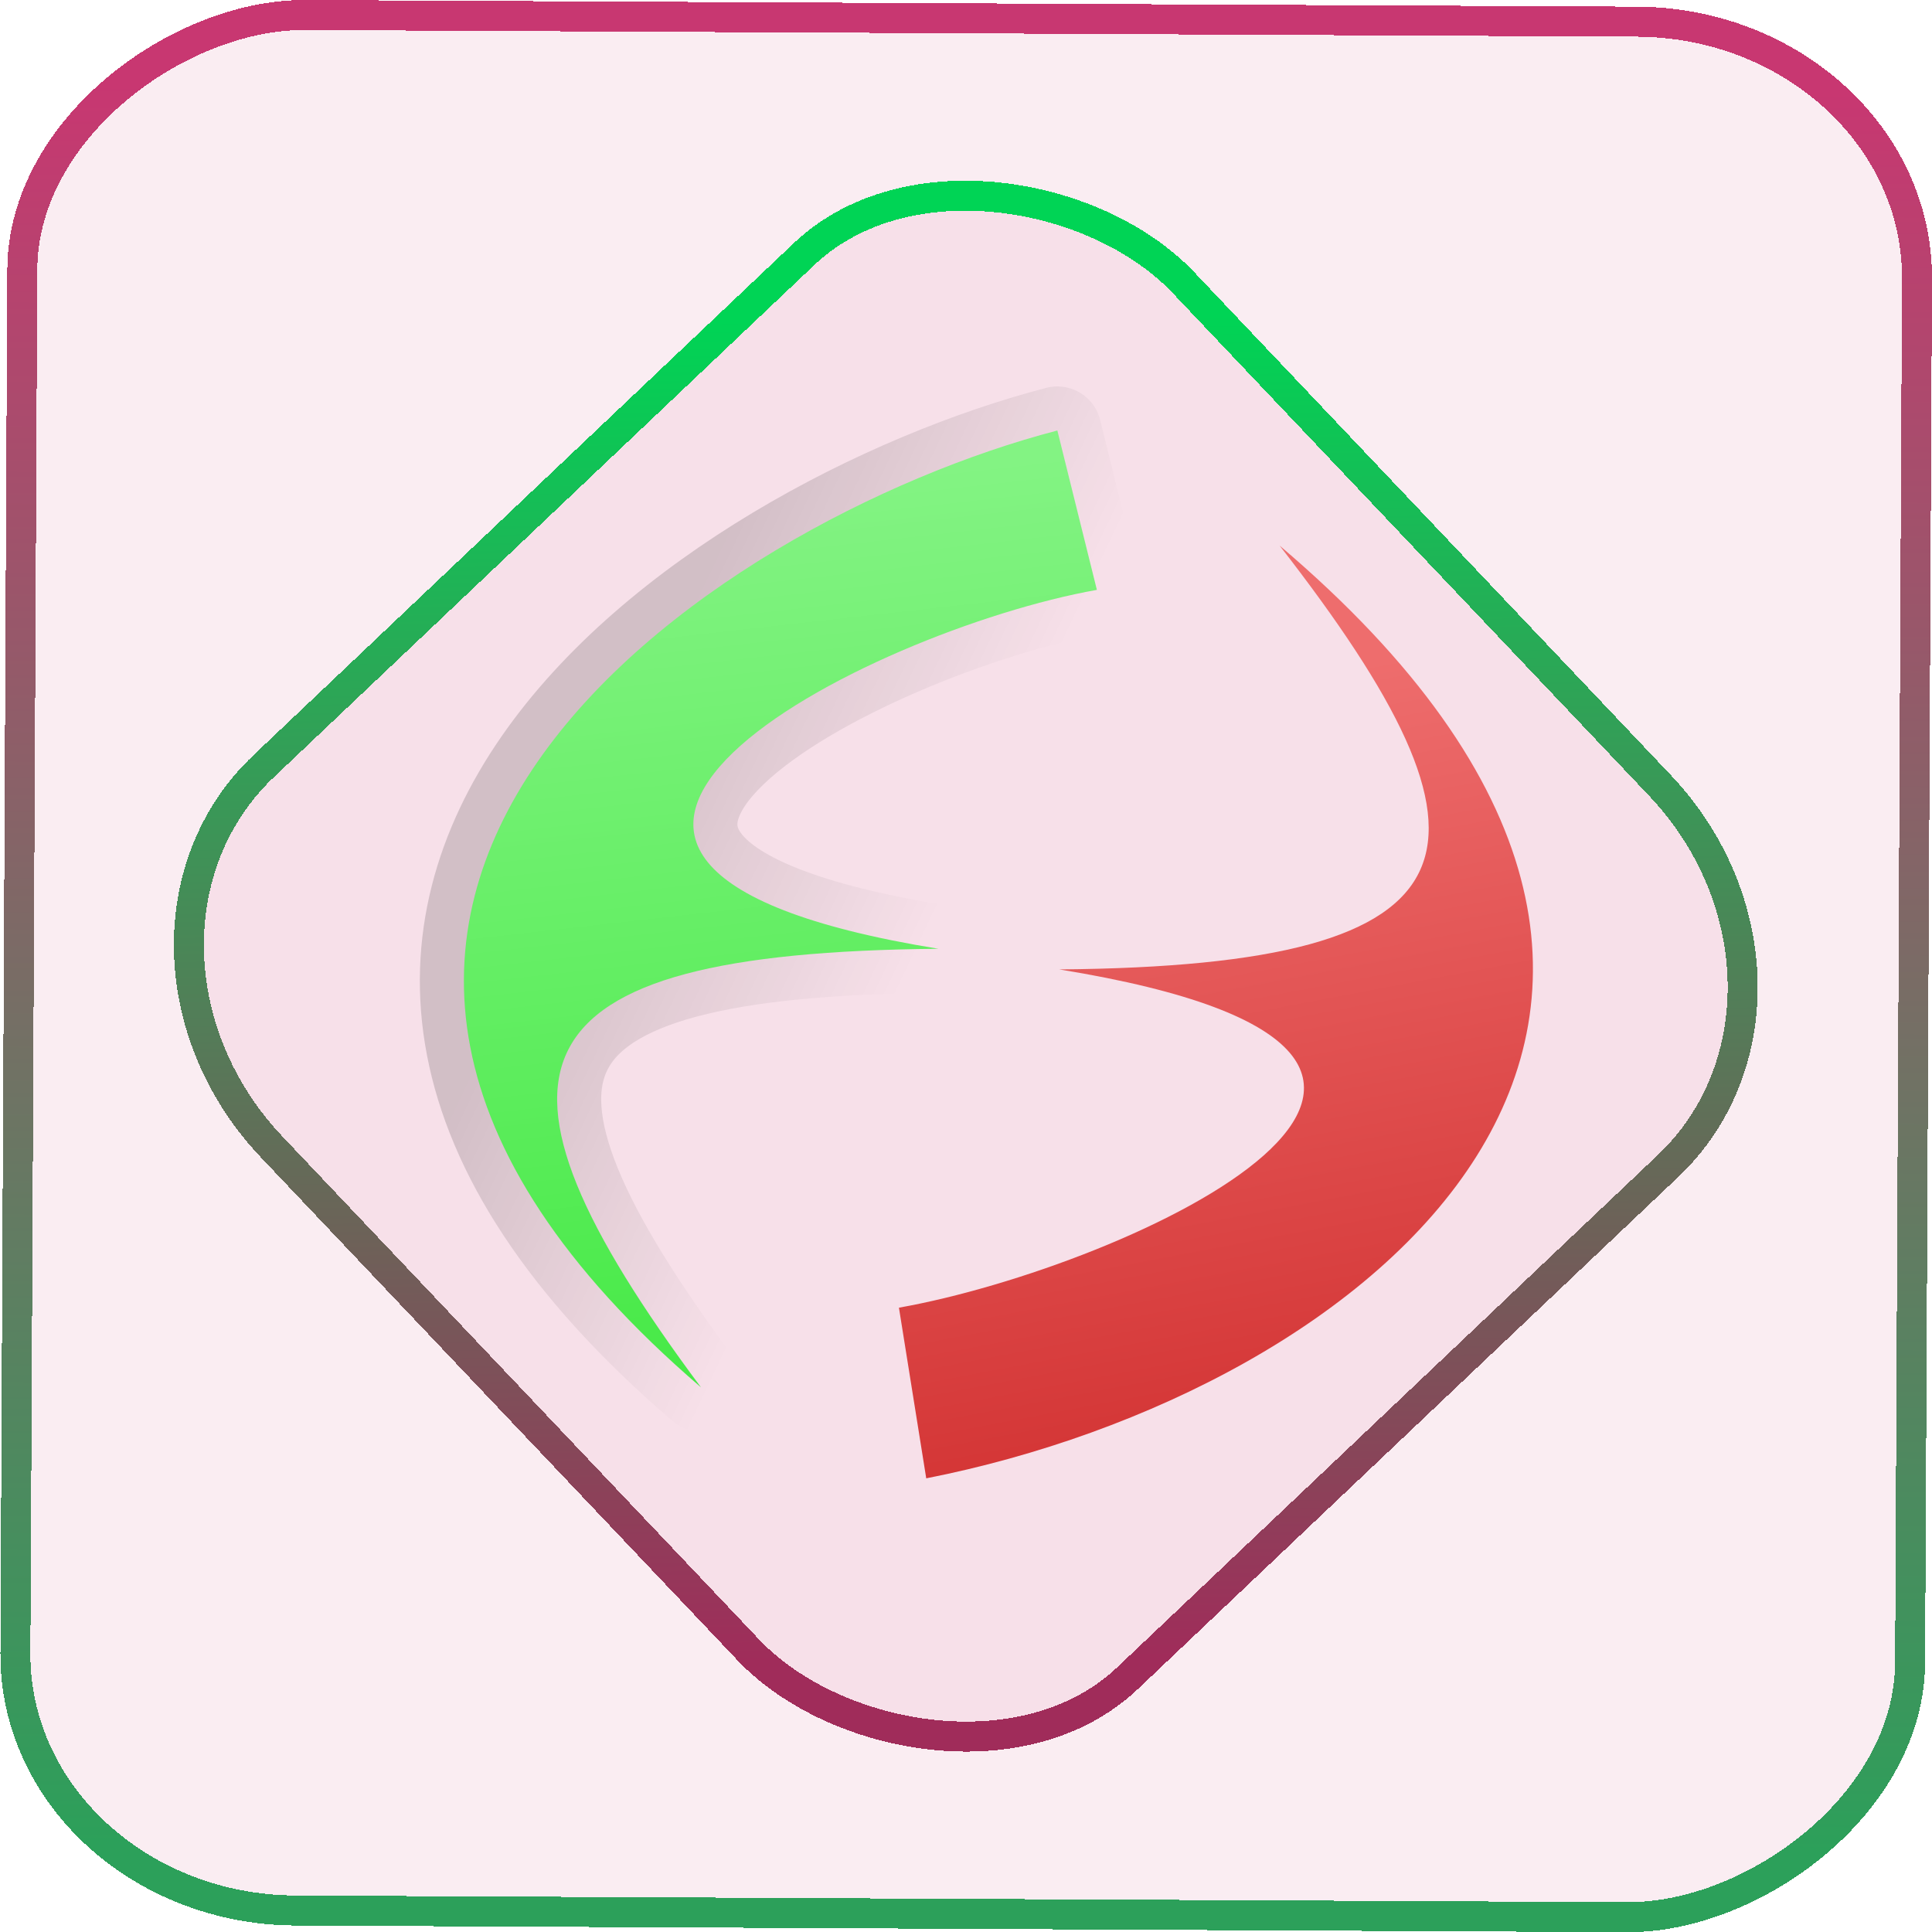 <?xml version="1.0" encoding="UTF-8" standalone="no"?>
<svg
   width="46"
   height="46"
   version="1.1"
   viewBox="0 0 12.171 12.171"
   id="svg12"
   sodipodi:docname="ffmulticonverter.svg"
   inkscape:version="1.3.2 (091e20ef0f, 2023-11-25)"
   xmlns:inkscape="http://www.inkscape.org/namespaces/inkscape"
   xmlns:sodipodi="http://sodipodi.sourceforge.net/DTD/sodipodi-0.dtd"
   xmlns:xlink="http://www.w3.org/1999/xlink"
   xmlns="http://www.w3.org/2000/svg"
   xmlns:svg="http://www.w3.org/2000/svg">
  <defs
     id="defs16">
    <linearGradient
       id="c"
       y1="523.8"
       x1="403.57"
       y2="536.8"
       x2="416.57"
       gradientUnits="userSpaceOnUse"
       gradientTransform="matrix(0.345,0,0,0.345,-134.804,-174.633)">
      <stop
         stop-color="#292c2f"
         id="stop1568" />
      <stop
         offset="1"
         stop-opacity="0"
         id="stop1570" />
    </linearGradient>
    <linearGradient
       xlink:href="#b-2"
       id="linearGradient4189"
       x1="14.369"
       y1="22.522"
       x2="26.522"
       y2="22.522"
       gradientUnits="userSpaceOnUse" />
    <linearGradient
       x1="36"
       gradientUnits="userSpaceOnUse"
       x2="14"
       y2="12"
       y1="44"
       id="b-2">
      <stop
         style="stop-color:#bfc9c9;stop-opacity:1"
         stop-color="#536161"
         id="stop1579" />
      <stop
         style="stop-color:#fbfbfb;stop-opacity:1"
         stop-color="#f4f5f5"
         offset="1"
         id="stop1581" />
    </linearGradient>
    <linearGradient
       xlink:href="#b-2"
       id="linearGradient4428"
       gradientUnits="userSpaceOnUse"
       x1="31.586"
       y1="36.345"
       x2="1.203"
       y2="6.723" />
    <linearGradient
       xlink:href="#b-2"
       id="linearGradient4189-3"
       x1="14.369"
       y1="22.522"
       x2="26.522"
       y2="22.522"
       gradientUnits="userSpaceOnUse"
       gradientTransform="translate(20.842,61.554)" />
    <linearGradient
       xlink:href="#b-2"
       id="linearGradient4428-5"
       gradientUnits="userSpaceOnUse"
       x1="31.586"
       y1="36.345"
       x2="1.203"
       y2="6.723"
       gradientTransform="translate(20.842,61.554)" />
    <linearGradient
       xlink:href="#b-2"
       id="linearGradient4189-3-3"
       x1="14.369"
       y1="22.522"
       x2="26.522"
       y2="22.522"
       gradientUnits="userSpaceOnUse"
       gradientTransform="translate(4.377,4.421)" />
    <linearGradient
       xlink:href="#b-2"
       id="linearGradient4428-5-5"
       gradientUnits="userSpaceOnUse"
       x1="31.586"
       y1="36.345"
       x2="1.203"
       y2="6.723"
       gradientTransform="translate(4.377,4.421)" />
    <linearGradient
       inkscape:collect="always"
       xlink:href="#linearGradient11"
       id="linearGradient13"
       x1="-43.819"
       y1="23.12"
       x2="-1.955"
       y2="23.12"
       gradientUnits="userSpaceOnUse"
       gradientTransform="scale(0.265)" />
    <linearGradient
       id="linearGradient11"
       inkscape:collect="always">
      <stop
         style="stop-color:#2ca05a;stop-opacity:1"
         offset="0"
         id="stop4-3" />
      <stop
         style="stop-color:#c83771;stop-opacity:1"
         offset="1"
         id="stop11" />
    </linearGradient>
    <linearGradient
       inkscape:collect="always"
       xlink:href="#linearGradient14"
       id="linearGradient15"
       x1="-9.685"
       y1="45.161"
       x2="11.988"
       y2="21.735"
       gradientUnits="userSpaceOnUse"
       gradientTransform="scale(0.265)" />
    <linearGradient
       id="linearGradient14"
       inkscape:collect="always">
      <stop
         style="stop-color:#a02c5a;stop-opacity:1"
         offset="0"
         id="stop12" />
      <stop
         style="stop-color:#00d455;stop-opacity:1"
         offset="1"
         id="stop13" />
    </linearGradient>
    <linearGradient
       xlink:href="#linearGradient4169"
       id="linearGradient4175-7"
       x1="34.038"
       y1="36.018"
       x2="29.516"
       y2="12.147"
       gradientUnits="userSpaceOnUse"
       gradientTransform="matrix(0.277,0,0,0.277,0.732,0.75)" />
    <linearGradient
       id="linearGradient4169">
      <stop
         style="stop-color:#c81c1c;stop-opacity:1"
         offset="0"
         id="stop12-3" />
      <stop
         style="stop-color:#ee6d6d;stop-opacity:1"
         offset="1"
         id="stop14" />
    </linearGradient>
    <linearGradient
       xlink:href="#linearGradient4199"
       id="linearGradient4205-3"
       x1="10.523"
       y1="16.232"
       x2="17.889"
       y2="19.736"
       gradientUnits="userSpaceOnUse"
       gradientTransform="matrix(0.277,0,0,0.277,0.732,0.75)" />
    <linearGradient
       id="linearGradient4199">
      <stop
         style="stop-color:#000000;stop-opacity:1;"
         offset="0"
         id="stop2" />
      <stop
         style="stop-color:#000000;stop-opacity:0"
         offset="1"
         id="stop4" />
    </linearGradient>
    <linearGradient
       xlink:href="#linearGradient4161"
       id="linearGradient4167-6"
       x1="16.351"
       y1="33.59"
       x2="13.534"
       y2="8.515"
       gradientUnits="userSpaceOnUse"
       gradientTransform="matrix(0.277,0,0,0.277,0.732,0.75)" />
    <linearGradient
       id="linearGradient4161">
      <stop
         style="stop-color:#37e737;stop-opacity:1"
         offset="0"
         id="stop17" />
      <stop
         style="stop-color:#83f383;stop-opacity:1"
         offset="1"
         id="stop19" />
    </linearGradient>
  </defs>
  <sodipodi:namedview
     id="namedview14"
     pagecolor="#000000"
     bordercolor="#666666"
     borderopacity="1.0"
     inkscape:showpageshadow="2"
     inkscape:pageopacity="0.0"
     inkscape:pagecheckerboard="0"
     inkscape:deskcolor="#d1d1d1"
     showgrid="false"
     inkscape:zoom="5.2149125"
     inkscape:cx="23.20269"
     inkscape:cy="69.032798"
     inkscape:window-width="1920"
     inkscape:window-height="996"
     inkscape:window-x="0"
     inkscape:window-y="0"
     inkscape:window-maximized="1"
     inkscape:current-layer="svg12">
    <inkscape:grid
       type="xygrid"
       id="grid244"
       originx="9.789"
       originy="-31.749"
       spacingy="1"
       spacingx="1"
       units="px"
       visible="false" />
  </sodipodi:namedview>
  <rect
     x="-12.026"
     y="0.149"
     width="11.941"
     height="11.936"
     rx="1.612"
     stroke="url(#paint4_linear_77:23)"
     shape-rendering="crispEdges"
     id="rect5-6-7-3"
     ry="1.774"
     transform="matrix(0.005,-1,1,0.005,0,0)"
     style="fill:#de87aa;fill-opacity:0.15;stroke:url(#linearGradient13);stroke-width:0.189;stroke-opacity:1" />
  <rect
     x="-3.727"
     y="4.645"
     width="7.913"
     height="7.912"
     rx="1.612"
     shape-rendering="crispEdges"
     id="rect5-6-6-6-6"
     style="fill:#de87aa;fill-opacity:0.122;stroke:url(#linearGradient15);stroke-width:0.189;stroke-opacity:1"
     ry="1.774"
     transform="matrix(0.726,-0.688,0.688,0.726,0,0)" />
  <path
     style="fill:url(#linearGradient4175-7);fill-opacity:1;fill-rule:nonzero;stroke:none;stroke-width:0.277"
     d="M 8.061,3.437 C 9.545,5.345 9.404,6.084 6.673,6.107 10.006,6.648 7.111,7.981 5.663,8.238 L 5.835,9.313 C 8.617,8.766 11.558,6.404 8.061,3.437 Z"
     id="path40-2" />
  <path
     d="M 6.661,2.712 C 4.465,3.284 0.871,5.699 4.416,8.74 2.92,6.731 3.182,6.001 5.912,5.977 2.58,5.436 5.463,3.973 6.91,3.716 Z"
     style="opacity:0.15;fill:none;fill-opacity:1;fill-rule:nonzero;stroke:url(#linearGradient4205-3);stroke-width:0.555;stroke-linejoin:round;stroke-miterlimit:4;stroke-dasharray:none;stroke-opacity:1"
     id="path42-0" />
  <path
     style="fill:url(#linearGradient4167-6);fill-opacity:1;fill-rule:nonzero;stroke:none;stroke-width:0.277"
     d="M 6.661,2.712 C 4.465,3.284 0.871,5.699 4.416,8.74 2.92,6.731 3.182,6.001 5.912,5.977 2.58,5.436 5.463,3.973 6.91,3.716 Z"
     id="path44-2" />
</svg>
